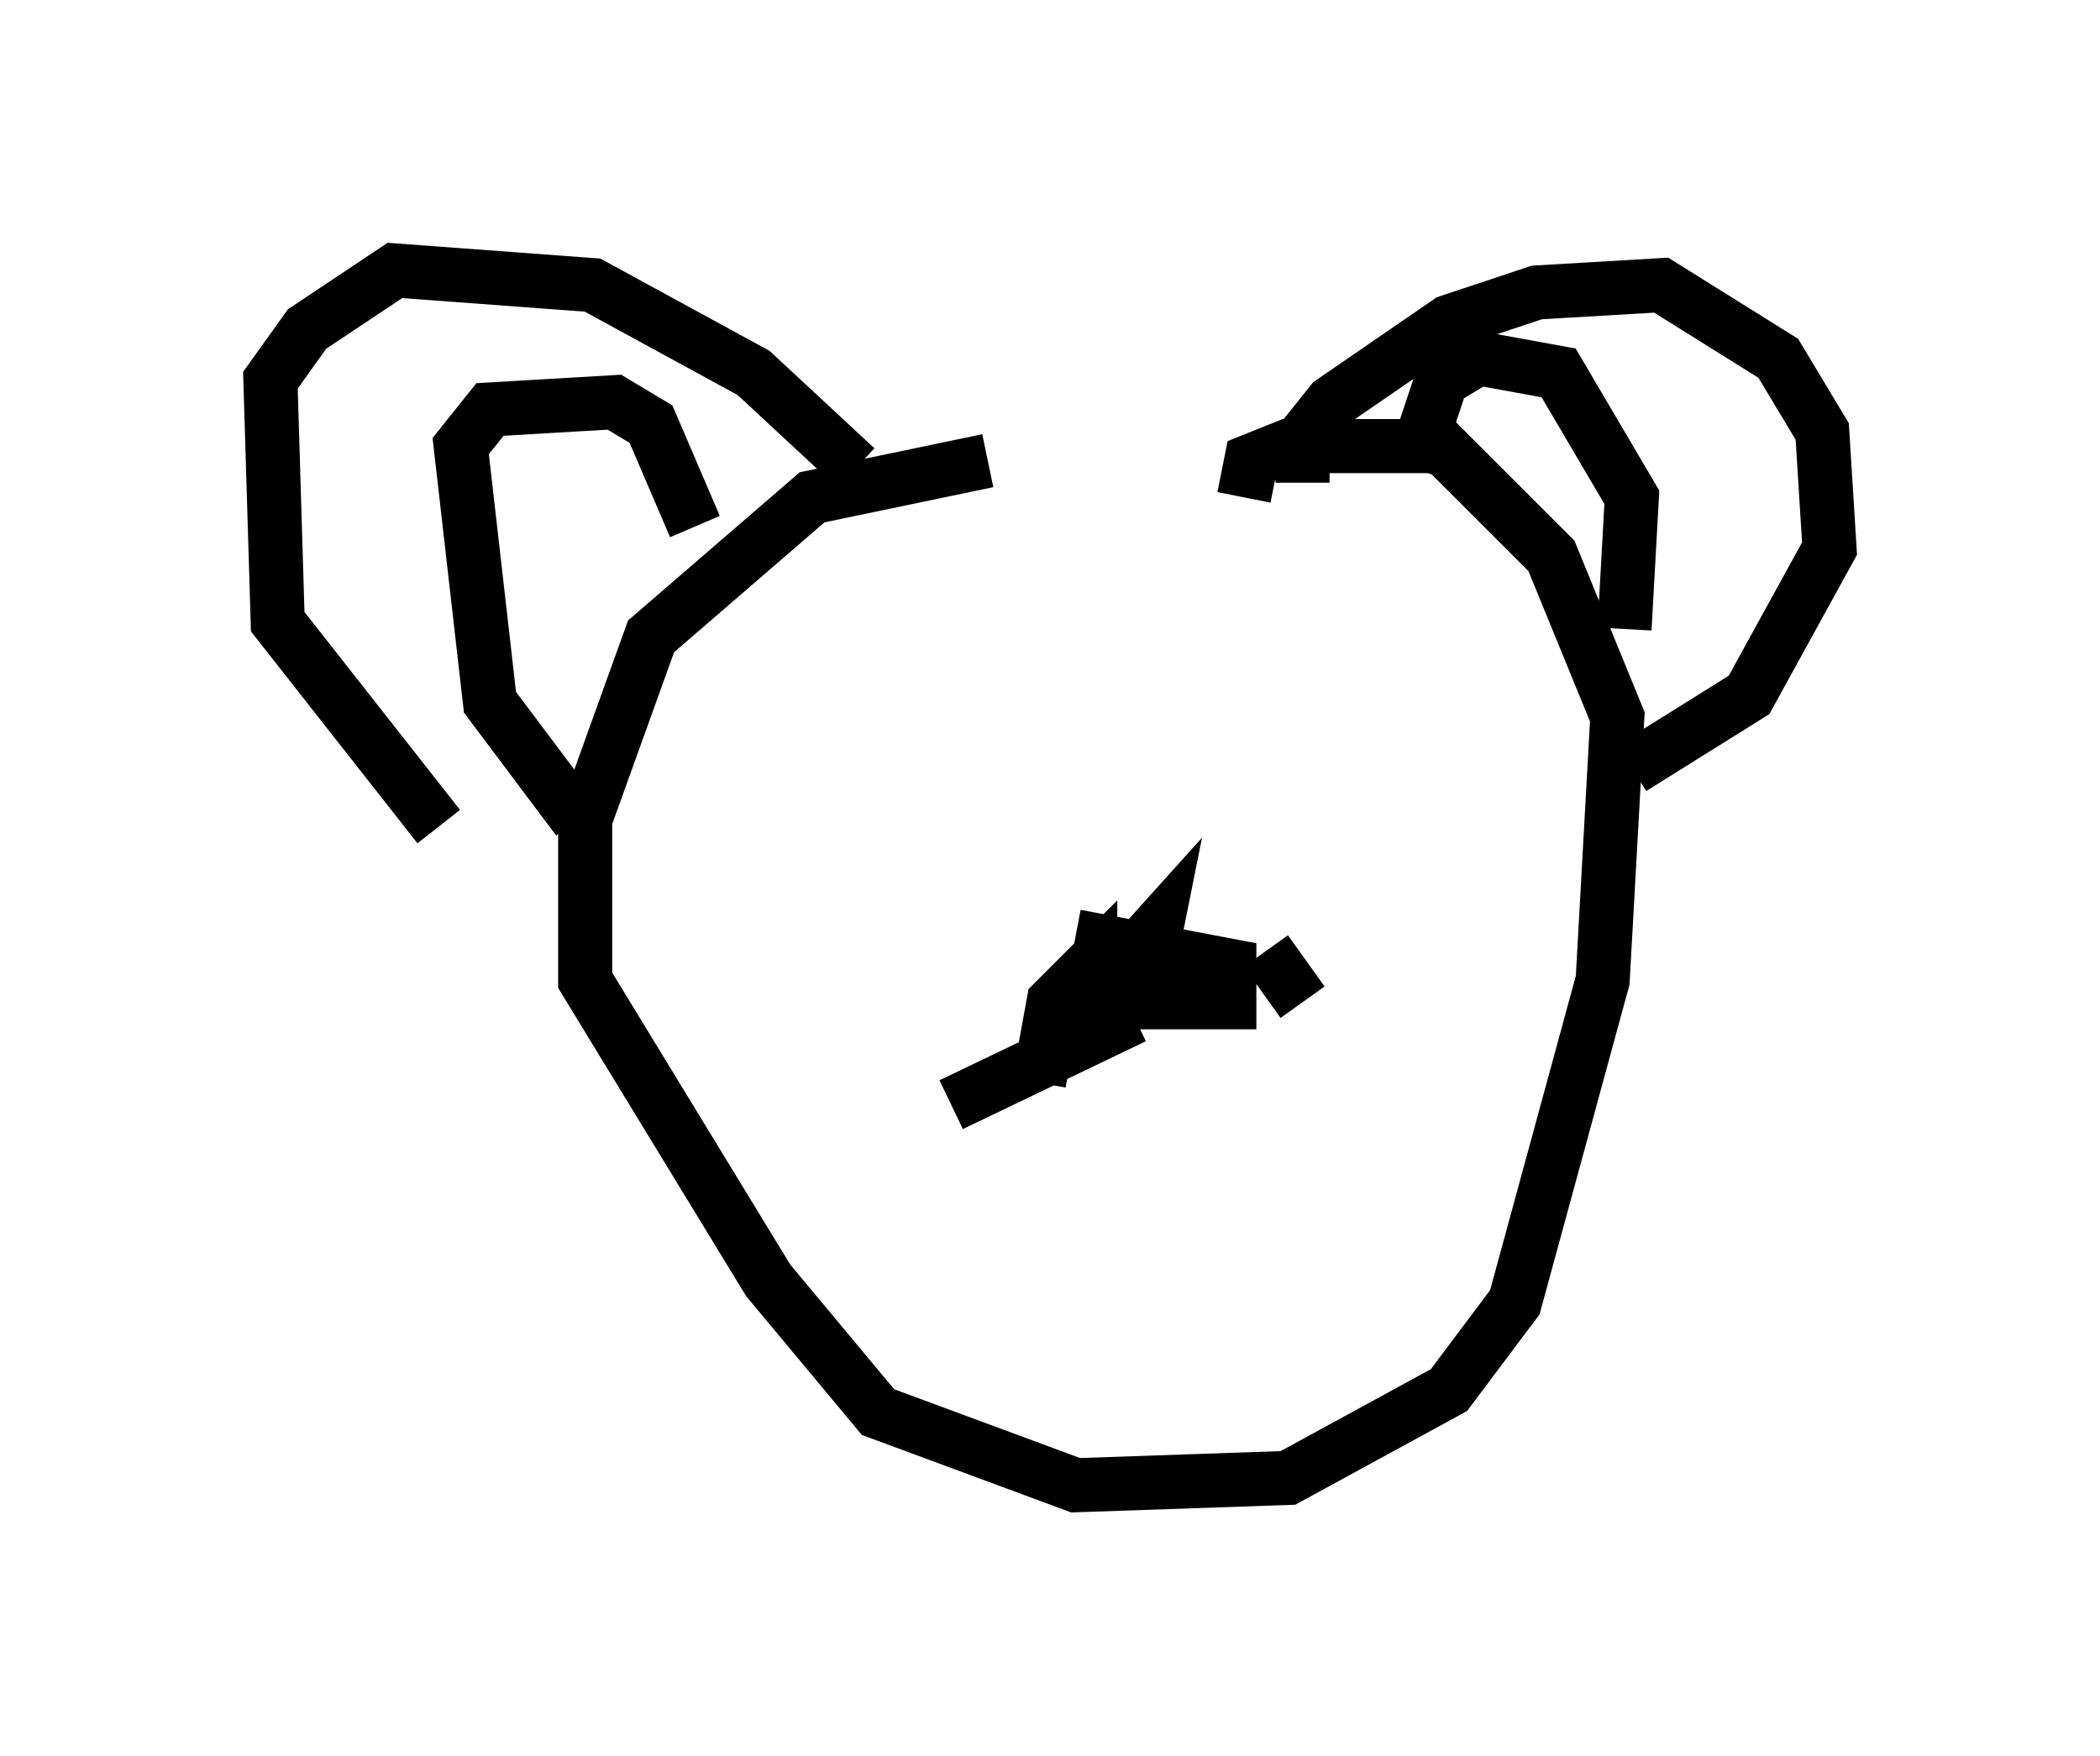<?xml version="1.0" encoding="utf-8" ?>
<svg baseProfile="full" height="32.463" version="1.1" width="38.822" xmlns="http://www.w3.org/2000/svg" xmlns:ev="http://www.w3.org/2001/xml-events" xmlns:xlink="http://www.w3.org/1999/xlink"><defs /><rect fill="white" height="32.463" width="38.822" x="0" y="0" /><path d="M24.892, 8.654 m-6.631, -0.135 l-3.248, 0.677 -2.977, 2.571 l-1.218, 3.383 0.0, 2.977 l3.383, 5.548 2.03, 2.436 l3.654, 1.353 3.924, -0.135 l2.977, -1.624 1.218, -1.624 l1.624, -5.954 0.271, -4.871 l-1.218, -2.977 -2.03, -2.03 l-2.842, 0.0 -0.677, 0.271 l-0.135, 0.677 m1.083, -0.271 l0.0, -0.812 0.541, -0.677 l2.165, -1.488 1.624, -0.541 l2.3, -0.135 2.165, 1.353 l0.812, 1.353 0.135, 2.165 l-1.488, 2.706 -2.165, 1.353 m-14.344, -5.548 l-1.894, -1.759 -2.977, -1.624 l-3.654, -0.271 -1.624, 1.083 l-0.677, 0.947 0.135, 4.465 l2.977, 3.789 m2.571, -0.135 l-1.624, -2.165 -0.541, -4.736 l0.541, -0.677 2.3, -0.135 l0.677, 0.406 0.812, 1.894 m13.261, -1.083 l0.541, -1.624 0.677, -0.406 l1.488, 0.271 1.353, 2.3 l-0.135, 2.436 m-10.825, 8.39 l0.271, -1.488 0.677, -0.677 l0.0, 0.677 1.218, -1.353 l-0.271, 1.353 1.624, 0.0 l0.0, -0.677 -2.842, -0.541 m1.083, 1.488 l-3.383, 1.624 m5.819, -2.842 l0.677, 0.947 " fill="none" stroke="black" stroke-width="1" /></svg>